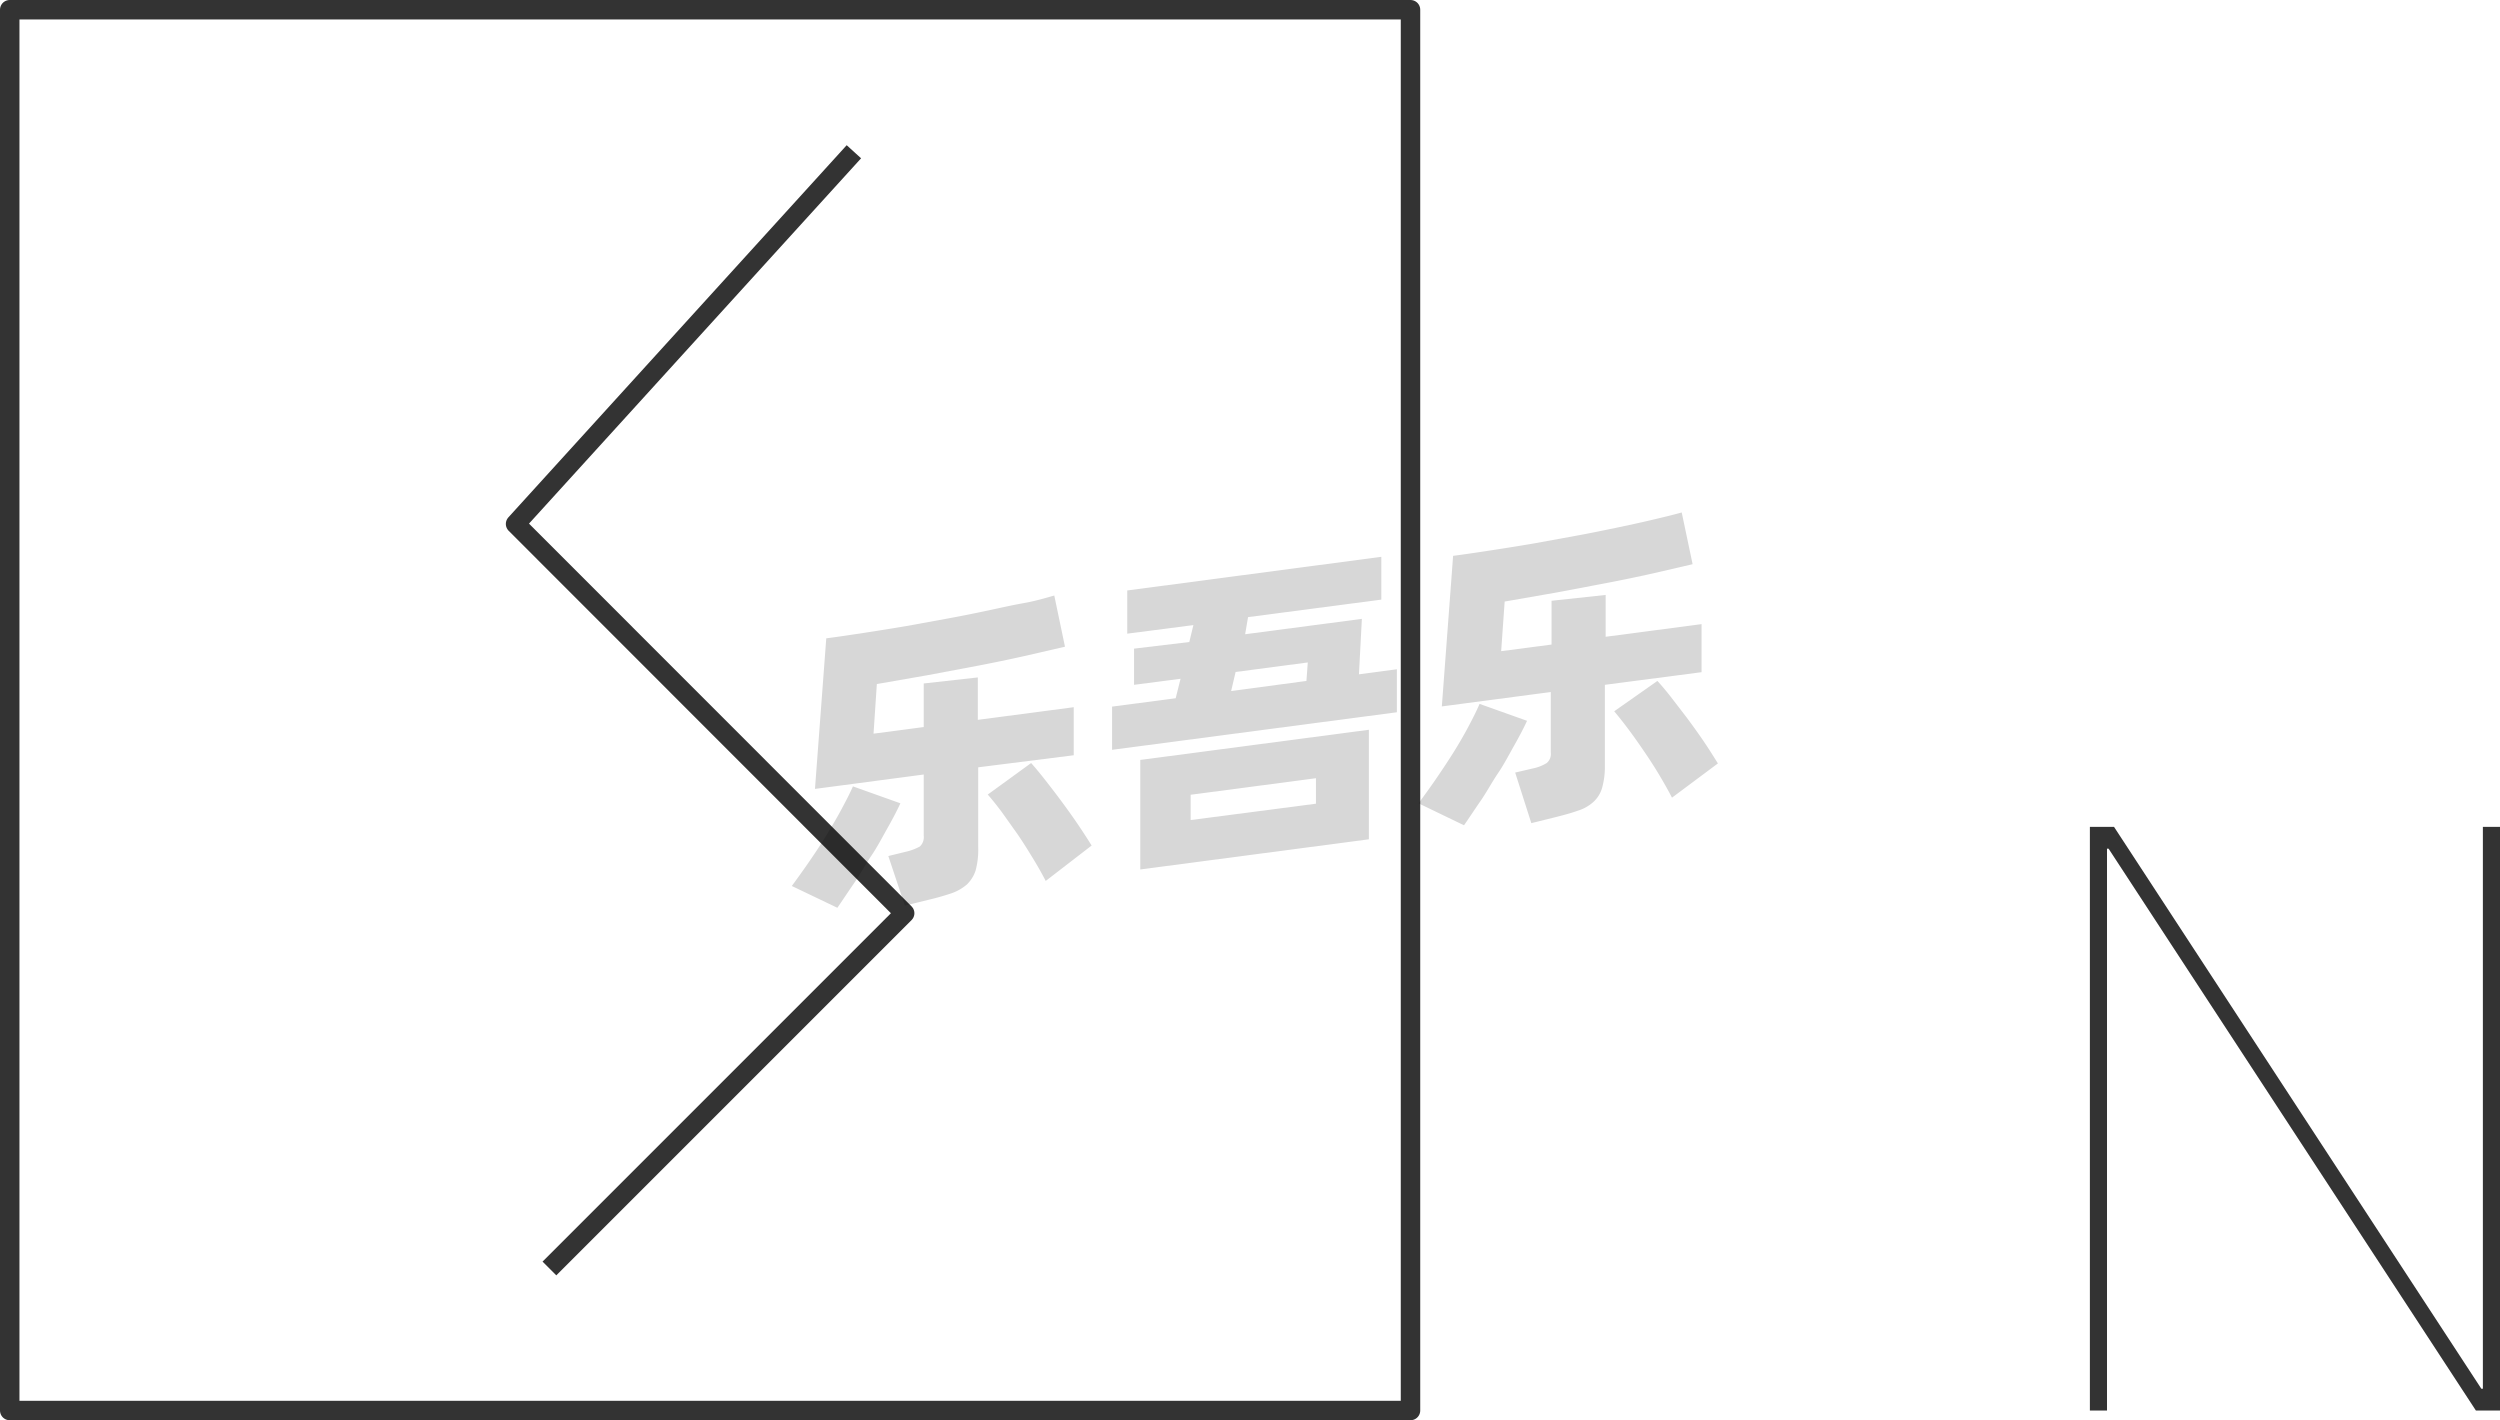 <svg xmlns="http://www.w3.org/2000/svg" viewBox="0 0 128.5 73"><defs><style>.cls-1{fill:none;stroke:#333;stroke-linejoin:round;}.cls-2{opacity:0.16;}.cls-3{fill:#333;}</style></defs><title>2-052</title><g id="图层_2" data-name="图层 2"><g id="_2-047_2-054" data-name="2-047——2-054"><g id="_2-052" data-name="2-052"><rect class="cls-1" x="0.5" y="0.5" width="72" height="72"/><polyline class="cls-1" points="43.89 7.8 26.5 26.93 46.5 46.94 28.24 65.2"/><g class="cls-2"><path d="M46.28,41.29c-.17.37-.39.79-.65,1.25s-.54,1-.84,1.44-.6,1-.9,1.43-.59.88-.85,1.25L40.7,45.54c.27-.37.56-.77.87-1.22s.61-.9.89-1.36.55-.91.79-1.36.44-.83.59-1.18Zm4-1.85v4.12a4.1,4.1,0,0,1-.13,1.17,1.74,1.74,0,0,1-.45.73,2.42,2.42,0,0,1-.81.46c-.33.11-.73.23-1.21.34l-1.17.29L45.66,44l.9-.22a2.73,2.73,0,0,0,.72-.27.65.65,0,0,0,.2-.55V39.81l-5.59.74.58-7.74c.62-.08,1.28-.18,2-.29s1.4-.22,2.11-.34l2.14-.39c.71-.13,1.4-.27,2.06-.41S52,31.11,52.62,31s1.11-.26,1.57-.39l.55,2.63-2.08.48c-.76.17-1.57.34-2.41.5l-2.6.49-2.58.45-.17,2.55,2.58-.34V35.13l2.78-.31V37l4.93-.65v2.47ZM53,39.22c.17.19.39.45.65.78s.54.69.83,1.08.58.79.86,1.2.54.81.77,1.18l-2.36,1.82c-.18-.35-.4-.74-.65-1.15s-.51-.83-.79-1.24l-.81-1.14c-.27-.36-.51-.66-.73-.91Z"/><path d="M71.8,34.4v2.21L57.16,38.54V36.32l3.27-.43.25-1-2.39.31V33.34L61.13,33l.21-.87-3.4.44V30.35L71,28.62v2.2l-6.85.9L64,32.6l6-.79-.15,2.85ZM58.61,39.06l11.75-1.55v5.63L58.61,44.69Zm2.59,3.09,6.44-.84V40l-6.44.85Zm2.08-6.63L67.15,35l.07-.95-3.71.49Z"/><path d="M78.49,37.05c-.17.37-.39.79-.65,1.25s-.54,1-.84,1.44-.6,1-.9,1.43-.59.88-.85,1.25l-2.34-1.13c.27-.36.56-.76.87-1.21s.61-.9.9-1.36.55-.91.79-1.36.43-.83.58-1.18Zm4-1.85v4.12a4.05,4.05,0,0,1-.14,1.17,1.56,1.56,0,0,1-.45.73,2.12,2.12,0,0,1-.8.45c-.33.12-.74.23-1.22.35l-1.17.29-.83-2.6.9-.21a2.17,2.17,0,0,0,.72-.28.6.6,0,0,0,.21-.54V35.57l-5.6.74.58-7.74c.62-.08,1.28-.18,2-.29s1.4-.22,2.11-.34l2.14-.39c.72-.13,1.4-.27,2.07-.41s1.28-.27,1.87-.41,1.1-.26,1.56-.39L87,29l-2.07.48c-.77.17-1.57.34-2.42.5s-1.71.33-2.59.49l-2.58.45-.18,2.55,2.59-.34V30.88l2.78-.3v2.15l4.93-.65v2.47ZM85.19,35q.27.29.66.78l.83,1.08c.29.39.58.79.86,1.2s.53.81.76,1.18L85.94,41c-.18-.35-.4-.74-.65-1.16s-.51-.82-.79-1.23-.54-.78-.81-1.14-.51-.66-.72-.91Z"/></g><path class="cls-3" d="M108.3,72.5h-.88v-30h1.24l18.88,28.88h.08V42.5h.88v30h-1.24L108.38,43.62h-.08Z"/></g></g></g></svg>